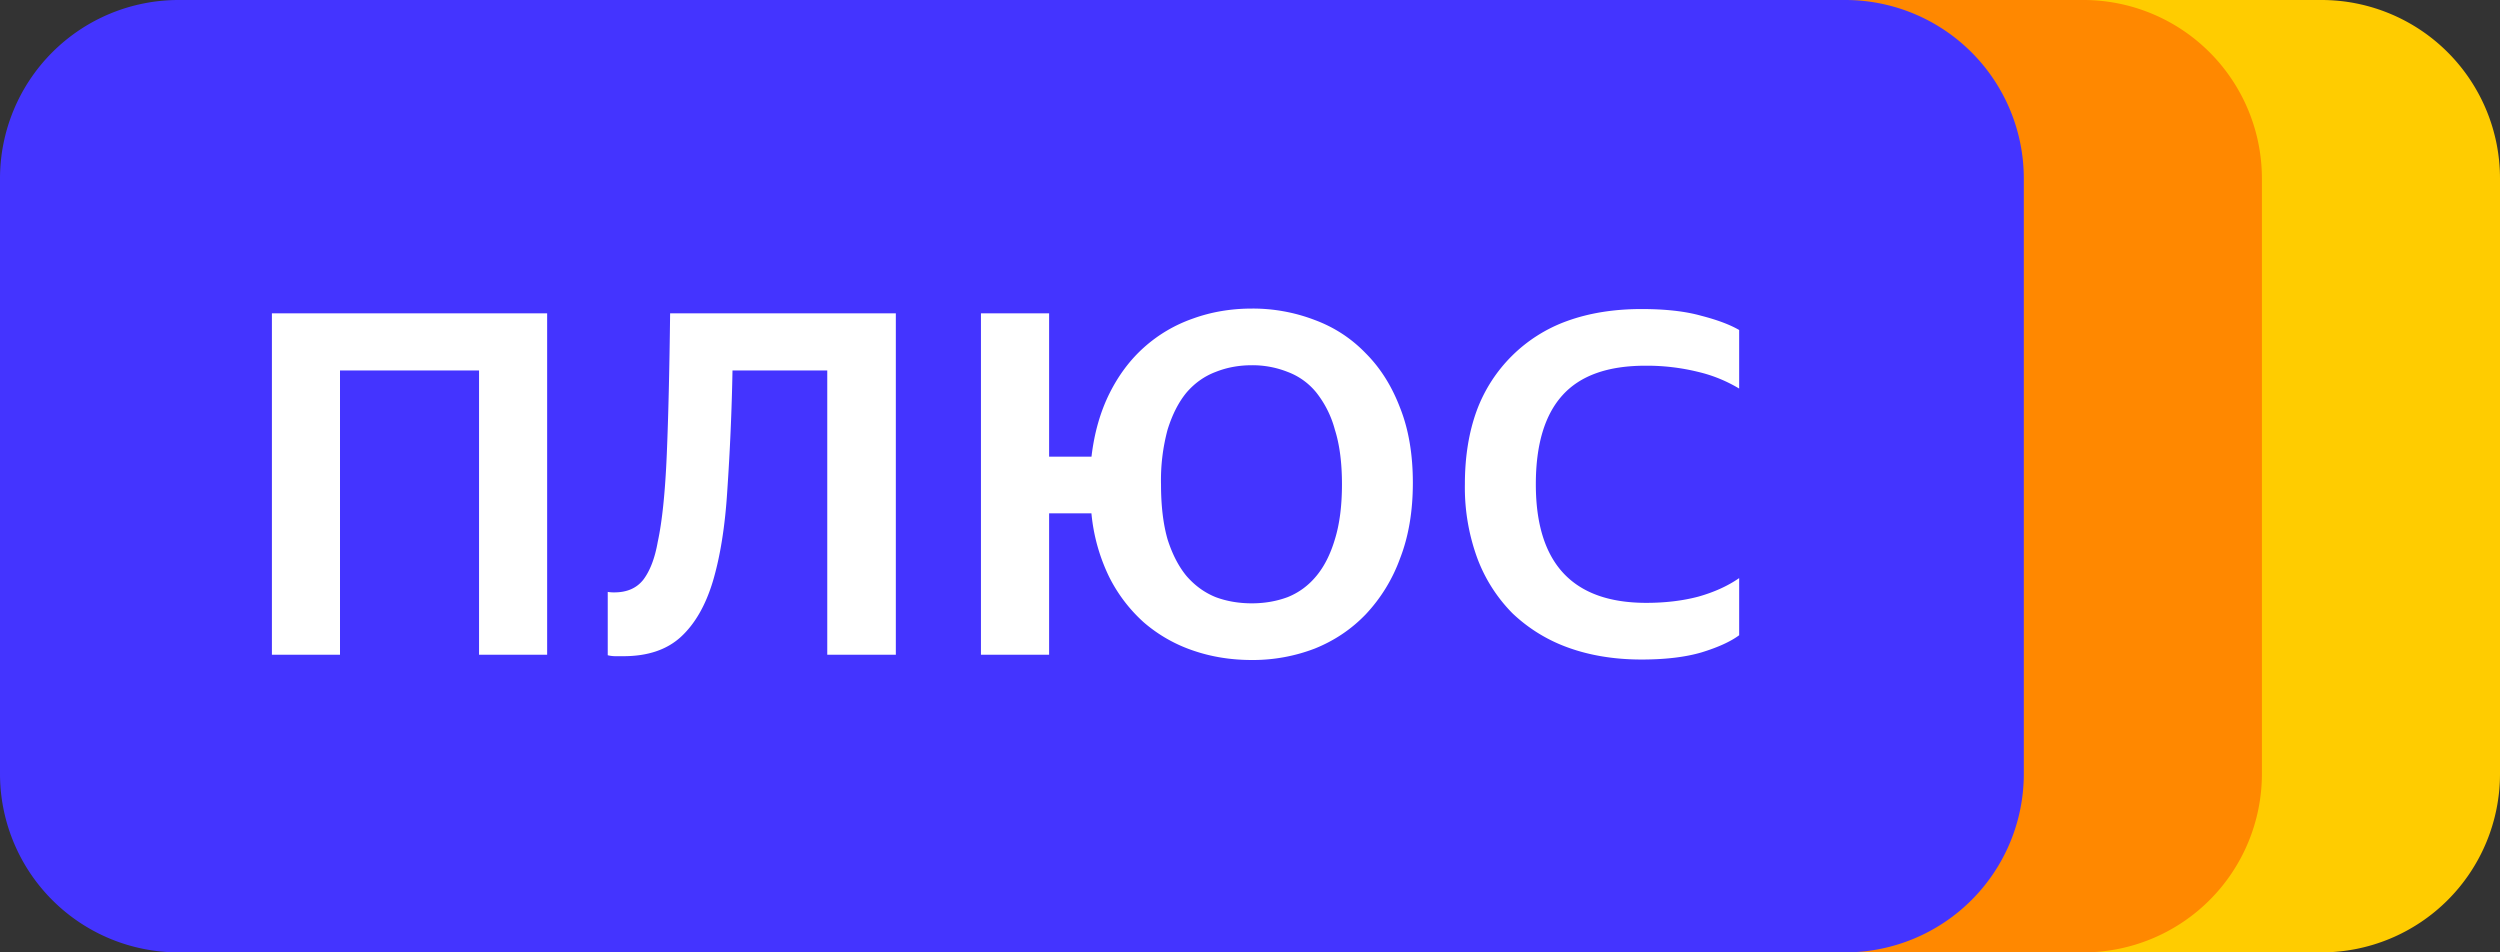<svg width="42" height="16" fill="none" xmlns="http://www.w3.org/2000/svg"><rect width="100%" height="100%" fill="#333333" stroke="none"/><path d="M26 3a3 3 0 0 1 3-3h10a3 3 0 0 1 3 3v10a3 3 0 0 1-3 3H29a3 3 0 0 1-3-3V3z" fill="#FC0"/><path d="M22 3a3 3 0 0 1 3-3h10a3 3 0 0 1 3 3v10a3 3 0 0 1-3 3H25a3 3 0 0 1-3-3V3z" fill="#F80"/><path d="M0 3a3 3 0 0 1 3-3h28a3 3 0 0 1 3 3v10a3 3 0 0 1-3 3H3a3 3 0 0 1-3-3V3z" fill="#4434FF"/><path d="M4.568 5.264h4.624V11H8.048V6.224H5.712V11H4.568V5.264zM11.05 9.104c.074-.341.125-.832.152-1.472.027-.645.045-1.435.056-2.368h3.792V11h-1.152V6.224h-1.592a40.844 40.844 0 0 1-.088 2.024c-.037.592-.117 1.096-.24 1.512-.123.41-.304.725-.544.944-.235.213-.555.32-.96.32h-.136a.53.53 0 0 1-.128-.016V9.944a.604.604 0 0 0 .112.008c.213 0 .376-.072.488-.216.112-.15.192-.36.24-.632zM23.736 8.112c0 .48-.072.904-.216 1.272a2.72 2.72 0 0 1-.575.936c-.24.25-.526.443-.857.576a2.9 2.9 0 0 1-1.056.192c-.352 0-.682-.053-.991-.16a2.48 2.48 0 0 1-.825-.472 2.57 2.57 0 0 1-.584-.768 3.096 3.096 0 0 1-.296-1.064h-.711V11H16.48V5.264h1.145v2.408h.712c.047-.4.149-.755.303-1.064.155-.31.35-.568.584-.776.24-.213.512-.373.817-.48.309-.112.64-.168.991-.168a2.9 2.9 0 0 1 1.056.192c.331.123.616.31.857.56.245.245.437.55.575.912.145.363.216.784.216 1.264zm-2.704 2.024c.214 0 .414-.035.6-.104.187-.075.347-.192.48-.352.134-.16.238-.365.313-.616.08-.256.12-.565.12-.928 0-.363-.04-.67-.12-.92a1.713 1.713 0 0 0-.313-.624 1.129 1.129 0 0 0-.48-.344 1.6 1.6 0 0 0-.6-.112c-.218 0-.42.037-.608.112-.186.07-.349.184-.488.344-.133.16-.24.368-.32.624a3.26 3.26 0 0 0-.111.92c0 .363.037.672.111.928.08.25.187.456.32.616.14.16.302.277.488.352.187.07.39.104.608.104zM27.578 11.08c-.453 0-.864-.067-1.232-.2a2.66 2.66 0 0 1-.936-.576 2.612 2.612 0 0 1-.592-.928 3.453 3.453 0 0 1-.208-1.24c0-.464.067-.877.2-1.24a2.533 2.533 0 0 1 1.52-1.504c.368-.133.784-.2 1.248-.2.4 0 .733.037 1 .112.272.07.485.15.64.24v.984a2.406 2.406 0 0 0-.688-.28 3.59 3.59 0 0 0-.888-.104c-.63 0-1.093.165-1.392.496-.299.33-.448.83-.448 1.496 0 1.328.619 1.992 1.856 1.992.32 0 .61-.035.872-.104.267-.075.496-.179.688-.312v.96c-.144.107-.355.203-.632.288-.272.08-.608.12-1.008.12z" fill="#fff"/></svg>